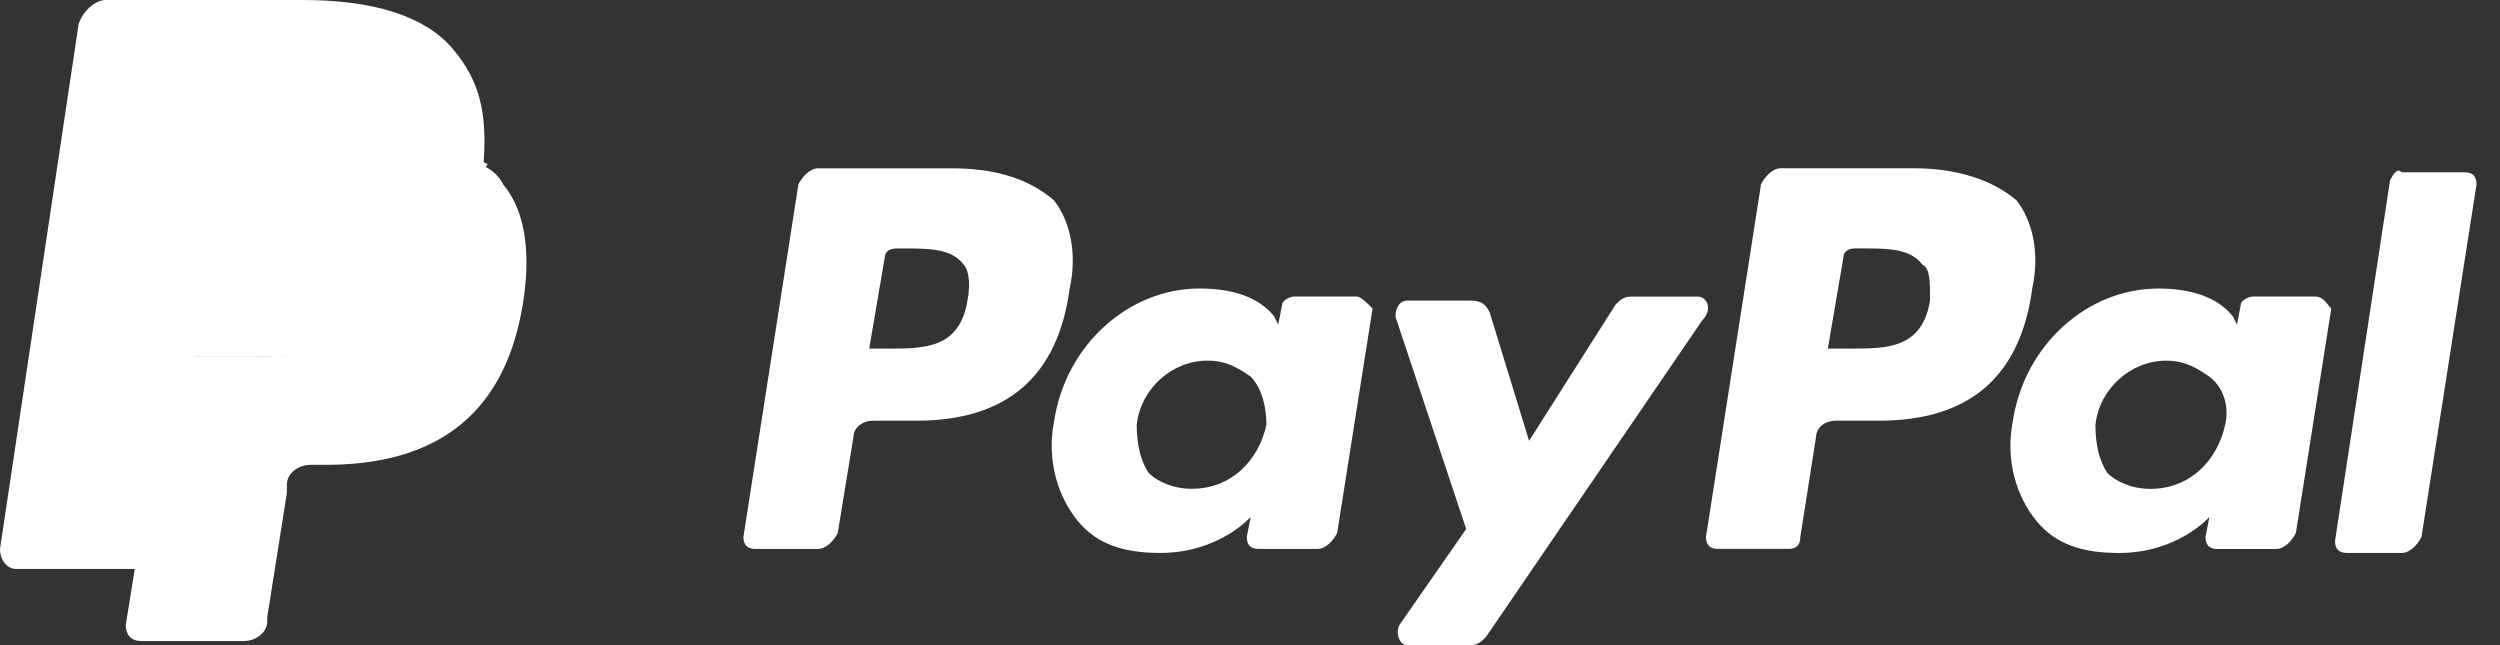 <svg width="93" height="24" viewBox="0 0 93 24" fill="none" xmlns="http://www.w3.org/2000/svg">
<rect x="0" y="0" width="93" height="24" fill="#333333" stroke="none"/>
<path d="M71.213 6.26H66.24C65.948 6.26 65.657 6.558 65.51 6.856L63.462 19.972C63.462 20.27 63.609 20.419 63.901 20.419H66.534C66.826 20.419 66.972 20.27 66.972 19.972L67.558 16.246C67.558 15.948 67.85 15.65 68.288 15.65H69.896C73.261 15.65 75.161 14.011 75.599 10.732C75.892 9.39 75.599 8.198 75.015 7.453C74.138 6.707 72.822 6.26 71.213 6.26ZM71.798 11.179C71.505 12.967 70.189 12.967 68.874 12.967H67.996L68.581 9.539C68.581 9.39 68.727 9.241 69.019 9.241H69.312C70.189 9.241 71.067 9.241 71.505 9.837C71.798 9.986 71.798 10.434 71.798 11.179Z" fill="white"/>
<path d="M35.404 6.261H30.434C30.142 6.261 29.848 6.559 29.701 6.857L27.655 19.973C27.655 20.271 27.801 20.42 28.094 20.42H30.434C30.725 20.42 31.018 20.122 31.165 19.824L31.749 16.247C31.749 15.949 32.042 15.65 32.481 15.65H34.089C37.452 15.65 39.353 14.011 39.792 10.732C40.086 9.391 39.792 8.198 39.208 7.453C38.33 6.708 37.16 6.261 35.404 6.261ZM35.99 11.179C35.698 12.968 34.382 12.968 33.066 12.968H32.335L32.919 9.54C32.919 9.391 33.066 9.242 33.358 9.242H33.651C34.528 9.242 35.404 9.242 35.845 9.838C35.99 9.987 36.136 10.434 35.99 11.179Z" fill="white"/>
<path d="M50.476 11.03H48.136C47.989 11.03 47.697 11.179 47.697 11.328L47.55 12.074L47.404 11.775C46.819 11.03 45.795 10.732 44.626 10.732C41.994 10.732 39.653 12.819 39.215 15.651C38.922 17.141 39.361 18.482 40.092 19.377C40.824 20.271 41.847 20.569 43.163 20.569C45.356 20.569 46.526 19.228 46.526 19.228L46.38 19.973C46.38 20.271 46.526 20.42 46.819 20.42H49.013C49.305 20.42 49.597 20.122 49.743 19.824L51.059 11.477C50.914 11.328 50.621 11.03 50.476 11.03ZM47.112 15.8C46.819 17.141 45.795 18.184 44.332 18.184C43.602 18.184 43.017 17.886 42.725 17.588C42.432 17.141 42.286 16.545 42.286 15.8C42.432 14.458 43.602 13.415 44.918 13.415C45.649 13.415 46.088 13.713 46.526 14.011C46.966 14.458 47.112 15.204 47.112 15.8Z" fill="white"/>
<path d="M86.138 11.032H83.799C83.653 11.032 83.359 11.181 83.359 11.33L83.214 12.075L83.068 11.777C82.483 11.032 81.459 10.734 80.29 10.734C77.656 10.734 75.317 12.821 74.879 15.652C74.586 17.143 75.025 18.484 75.755 19.378C76.487 20.273 77.511 20.571 78.827 20.571C81.02 20.571 82.19 19.229 82.19 19.229L82.044 19.975C82.044 20.273 82.19 20.422 82.483 20.422H84.676C84.969 20.422 85.261 20.124 85.407 19.826L86.723 11.479C86.576 11.33 86.431 11.032 86.138 11.032ZM82.776 15.801C82.483 17.143 81.459 18.186 79.996 18.186C79.266 18.186 78.68 17.888 78.389 17.59C78.096 17.143 77.95 16.547 77.95 15.801C78.096 14.46 79.266 13.417 80.582 13.417C81.313 13.417 81.752 13.715 82.19 14.013C82.776 14.46 82.921 15.205 82.776 15.801Z" fill="white"/>
<path d="M63.169 11.033H60.683C60.391 11.033 60.245 11.182 60.1 11.331L56.882 16.399L55.419 11.629C55.273 11.331 55.127 11.182 54.688 11.182H52.349C52.055 11.182 51.91 11.48 51.91 11.778L54.542 19.678L52.055 23.255C51.91 23.553 52.055 24 52.349 24H54.688C54.98 24 55.127 23.851 55.273 23.702L63.316 11.928C63.755 11.48 63.462 11.033 63.169 11.033Z" fill="white"/>
<path d="M88.91 6.708L86.863 20.121C86.863 20.419 87.009 20.569 87.302 20.569H89.349C89.641 20.569 89.934 20.27 90.08 19.972L92.127 6.857C92.127 6.559 91.981 6.409 91.689 6.409H89.349C89.203 6.26 89.057 6.409 88.91 6.708Z" fill="white"/>
<path d="M16.817 1.788C15.793 0.596 13.893 0 11.259 0H3.949C3.51 0 3.071 0.447 2.925 0.894L0 20.419C0 20.866 0.293 21.164 0.585 21.164H5.119L6.288 13.861V14.159C6.435 13.712 6.873 13.265 7.312 13.265H9.505C13.746 13.265 16.962 11.476 17.986 6.558C17.986 6.409 17.986 6.26 17.986 6.111C17.841 6.111 17.841 6.111 17.986 6.111C18.133 4.173 17.841 2.981 16.817 1.788Z" fill="white"/>
<path d="M17.838 6.112C17.838 6.261 17.838 6.41 17.838 6.56C16.816 11.627 13.598 13.267 9.357 13.267H7.164C6.725 13.267 6.286 13.714 6.14 14.161L4.678 23.252C4.678 23.55 4.824 23.848 5.262 23.848H9.065C9.503 23.848 9.942 23.55 9.942 23.103V22.954L10.672 18.334V18.036C10.672 17.589 11.113 17.291 11.551 17.291H12.135C15.792 17.291 18.716 15.8 19.447 11.329C19.739 9.54 19.593 7.901 18.716 6.858C18.569 6.56 18.277 6.261 17.838 6.112Z" fill="white"/>
<path d="M16.826 5.666C16.68 5.666 16.534 5.517 16.387 5.517C16.242 5.517 16.095 5.517 15.949 5.368C15.363 5.219 14.78 5.219 14.048 5.219H8.345C8.199 5.219 8.052 5.219 7.905 5.368C7.614 5.517 7.467 5.815 7.467 6.113L6.298 13.863V14.161C6.443 13.714 6.883 13.267 7.322 13.267H9.515C13.756 13.267 16.973 11.479 17.997 6.56C17.997 6.411 17.997 6.262 18.143 6.113C17.849 5.964 17.704 5.815 17.411 5.815C16.973 5.666 16.973 5.666 16.826 5.666Z" fill="white"/>
</svg>

